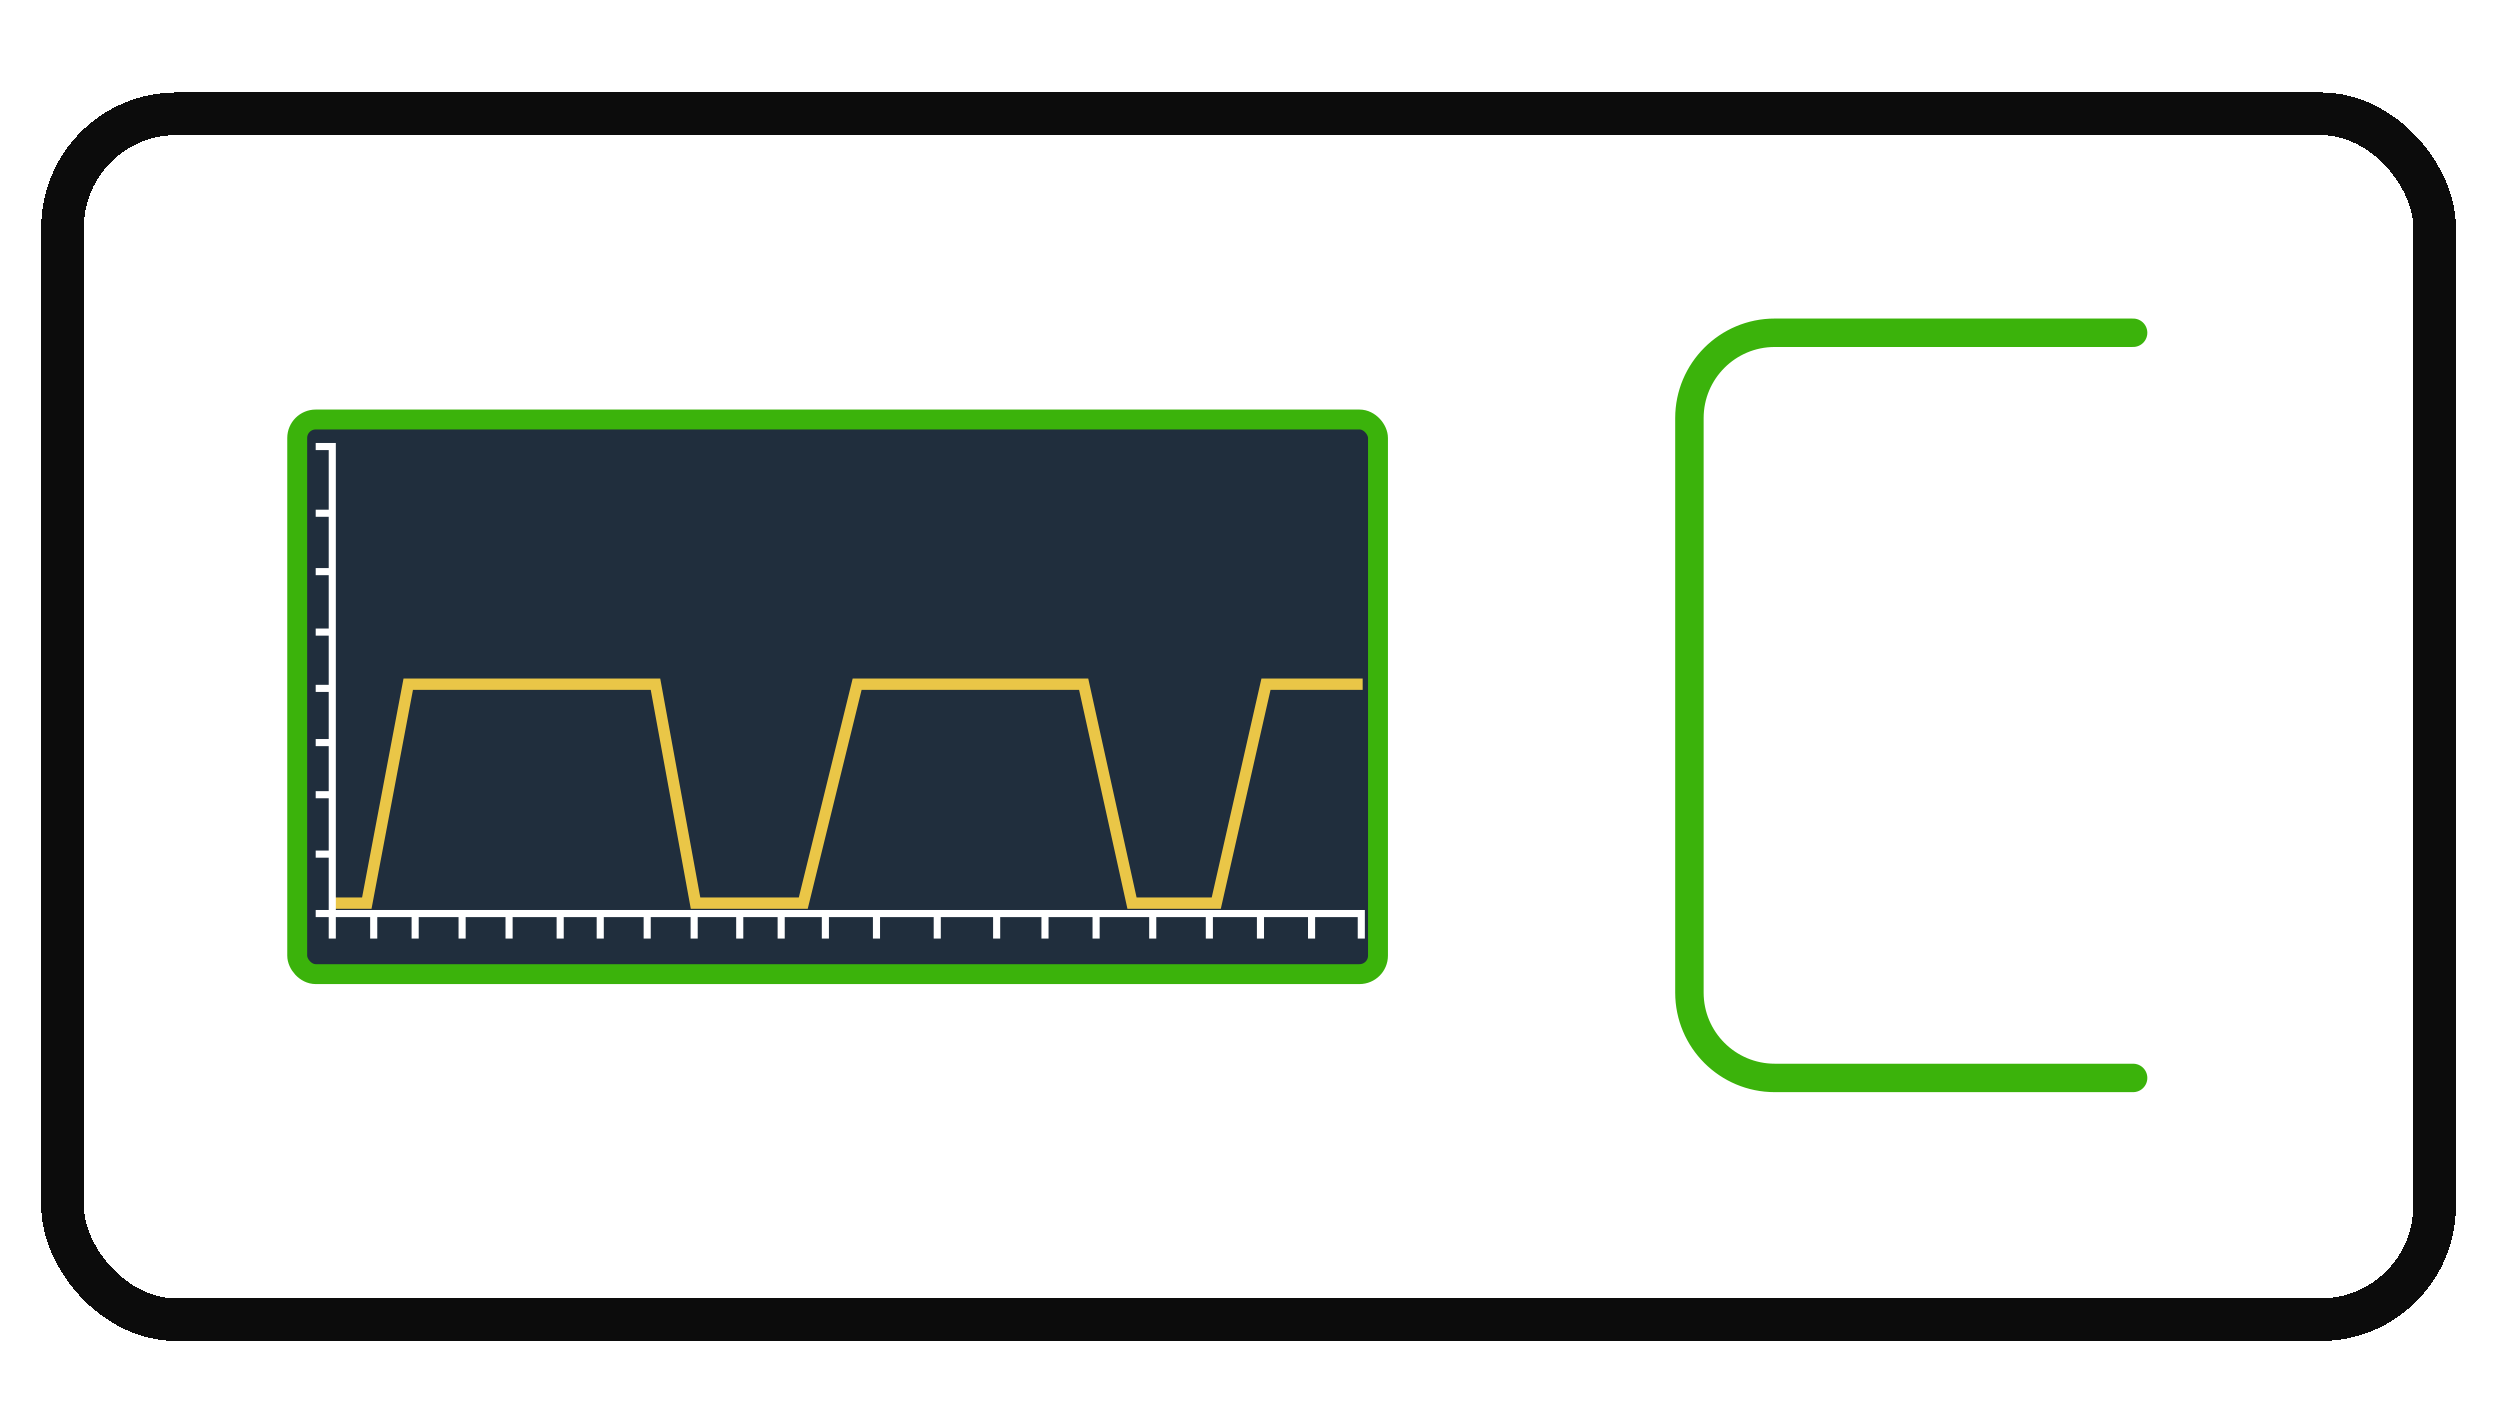 <svg width="879" height="496" viewBox="0 0 879 496" fill="none" xmlns="http://www.w3.org/2000/svg">
<rect width="879" height="496" fill="white"/>
<g filter="url(#filter0_d_3839_2)">
<rect x="22" y="36" width="834" height="424" rx="40" stroke="#0C0C0C" stroke-width="15" shape-rendering="crispEdges"/>
</g>
<path d="M750 117H624C607.431 117 594 130.431 594 147V349C594 365.569 607.431 379 624 379H750" stroke="#3BB30B" stroke-width="10" stroke-linecap="round"/>
<rect x="104.5" y="147.5" width="380" height="195" rx="6.5" fill="#202E3D" stroke="#3BB30B" stroke-width="7"/>
<path d="M116.342 317.538H128.969L143.538 240.568H230.467L244.551 317.538H282.431L301.371 240.568H381.016L398.013 317.538H427.637L445.12 240.568H479.115" stroke="#EAC647" stroke-width="4"/>
<path d="M116.828 321.203V310.757V300.311M116.828 321.203H111M116.828 321.203H131.397M116.828 321.203V330M111 157H116.828V180.458M116.828 180.458H111M116.828 180.458V200.983M116.828 200.983H111M116.828 200.983V222.242M116.828 222.242H111M116.828 222.242V242.034M116.828 242.034H111M116.828 242.034V261.093M116.828 261.093H111M116.828 261.093V279.419M116.828 279.419H111M116.828 279.419V300.311M116.828 300.311H111M478.629 330V321.203H461.146M461.146 321.203V330M461.146 321.203H443.178M443.178 321.203V330M443.178 321.203H425.209M425.209 321.203V330M425.209 321.203H405.298M405.298 321.203V330M405.298 321.203H385.386M385.386 321.203V330M385.386 321.203H367.418M367.418 321.203V330M367.418 321.203H350.42M350.42 321.203V330M350.42 321.203H335.851H329.538M329.538 321.203V330M329.538 321.203H308.17M308.17 321.203V330M308.17 321.203H290.201M290.201 321.203V330M290.201 321.203H274.661M274.661 321.203V330M274.661 321.203H260.091M260.091 321.203V330M260.091 321.203H244.065M244.065 321.203V330M244.065 321.203H227.554M227.554 321.203V330M227.554 321.203H211.042M211.042 321.203V330M211.042 321.203H196.958M196.958 321.203V330M196.958 321.203H178.99M178.99 321.203V330M178.99 321.203H162.478M162.478 321.203V330M162.478 321.203H145.966M145.966 321.203V330M145.966 321.203H131.397M131.397 321.203V330" stroke="white" stroke-width="2.5"/>
<defs>
<filter id="filter0_d_3839_2" x="4.5" y="22.5" width="869" height="459" filterUnits="userSpaceOnUse" color-interpolation-filters="sRGB">
<feFlood flood-opacity="0" result="BackgroundImageFix"/>
<feColorMatrix in="SourceAlpha" type="matrix" values="0 0 0 0 0 0 0 0 0 0 0 0 0 0 0 0 0 0 127 0" result="hardAlpha"/>
<feOffset dy="4"/>
<feGaussianBlur stdDeviation="5"/>
<feComposite in2="hardAlpha" operator="out"/>
<feColorMatrix type="matrix" values="0 0 0 0 0 0 0 0 0 0 0 0 0 0 0 0 0 0 0.5 0"/>
<feBlend mode="normal" in2="BackgroundImageFix" result="effect1_dropShadow_3839_2"/>
<feBlend mode="normal" in="SourceGraphic" in2="effect1_dropShadow_3839_2" result="shape"/>
</filter>
</defs>
</svg>
